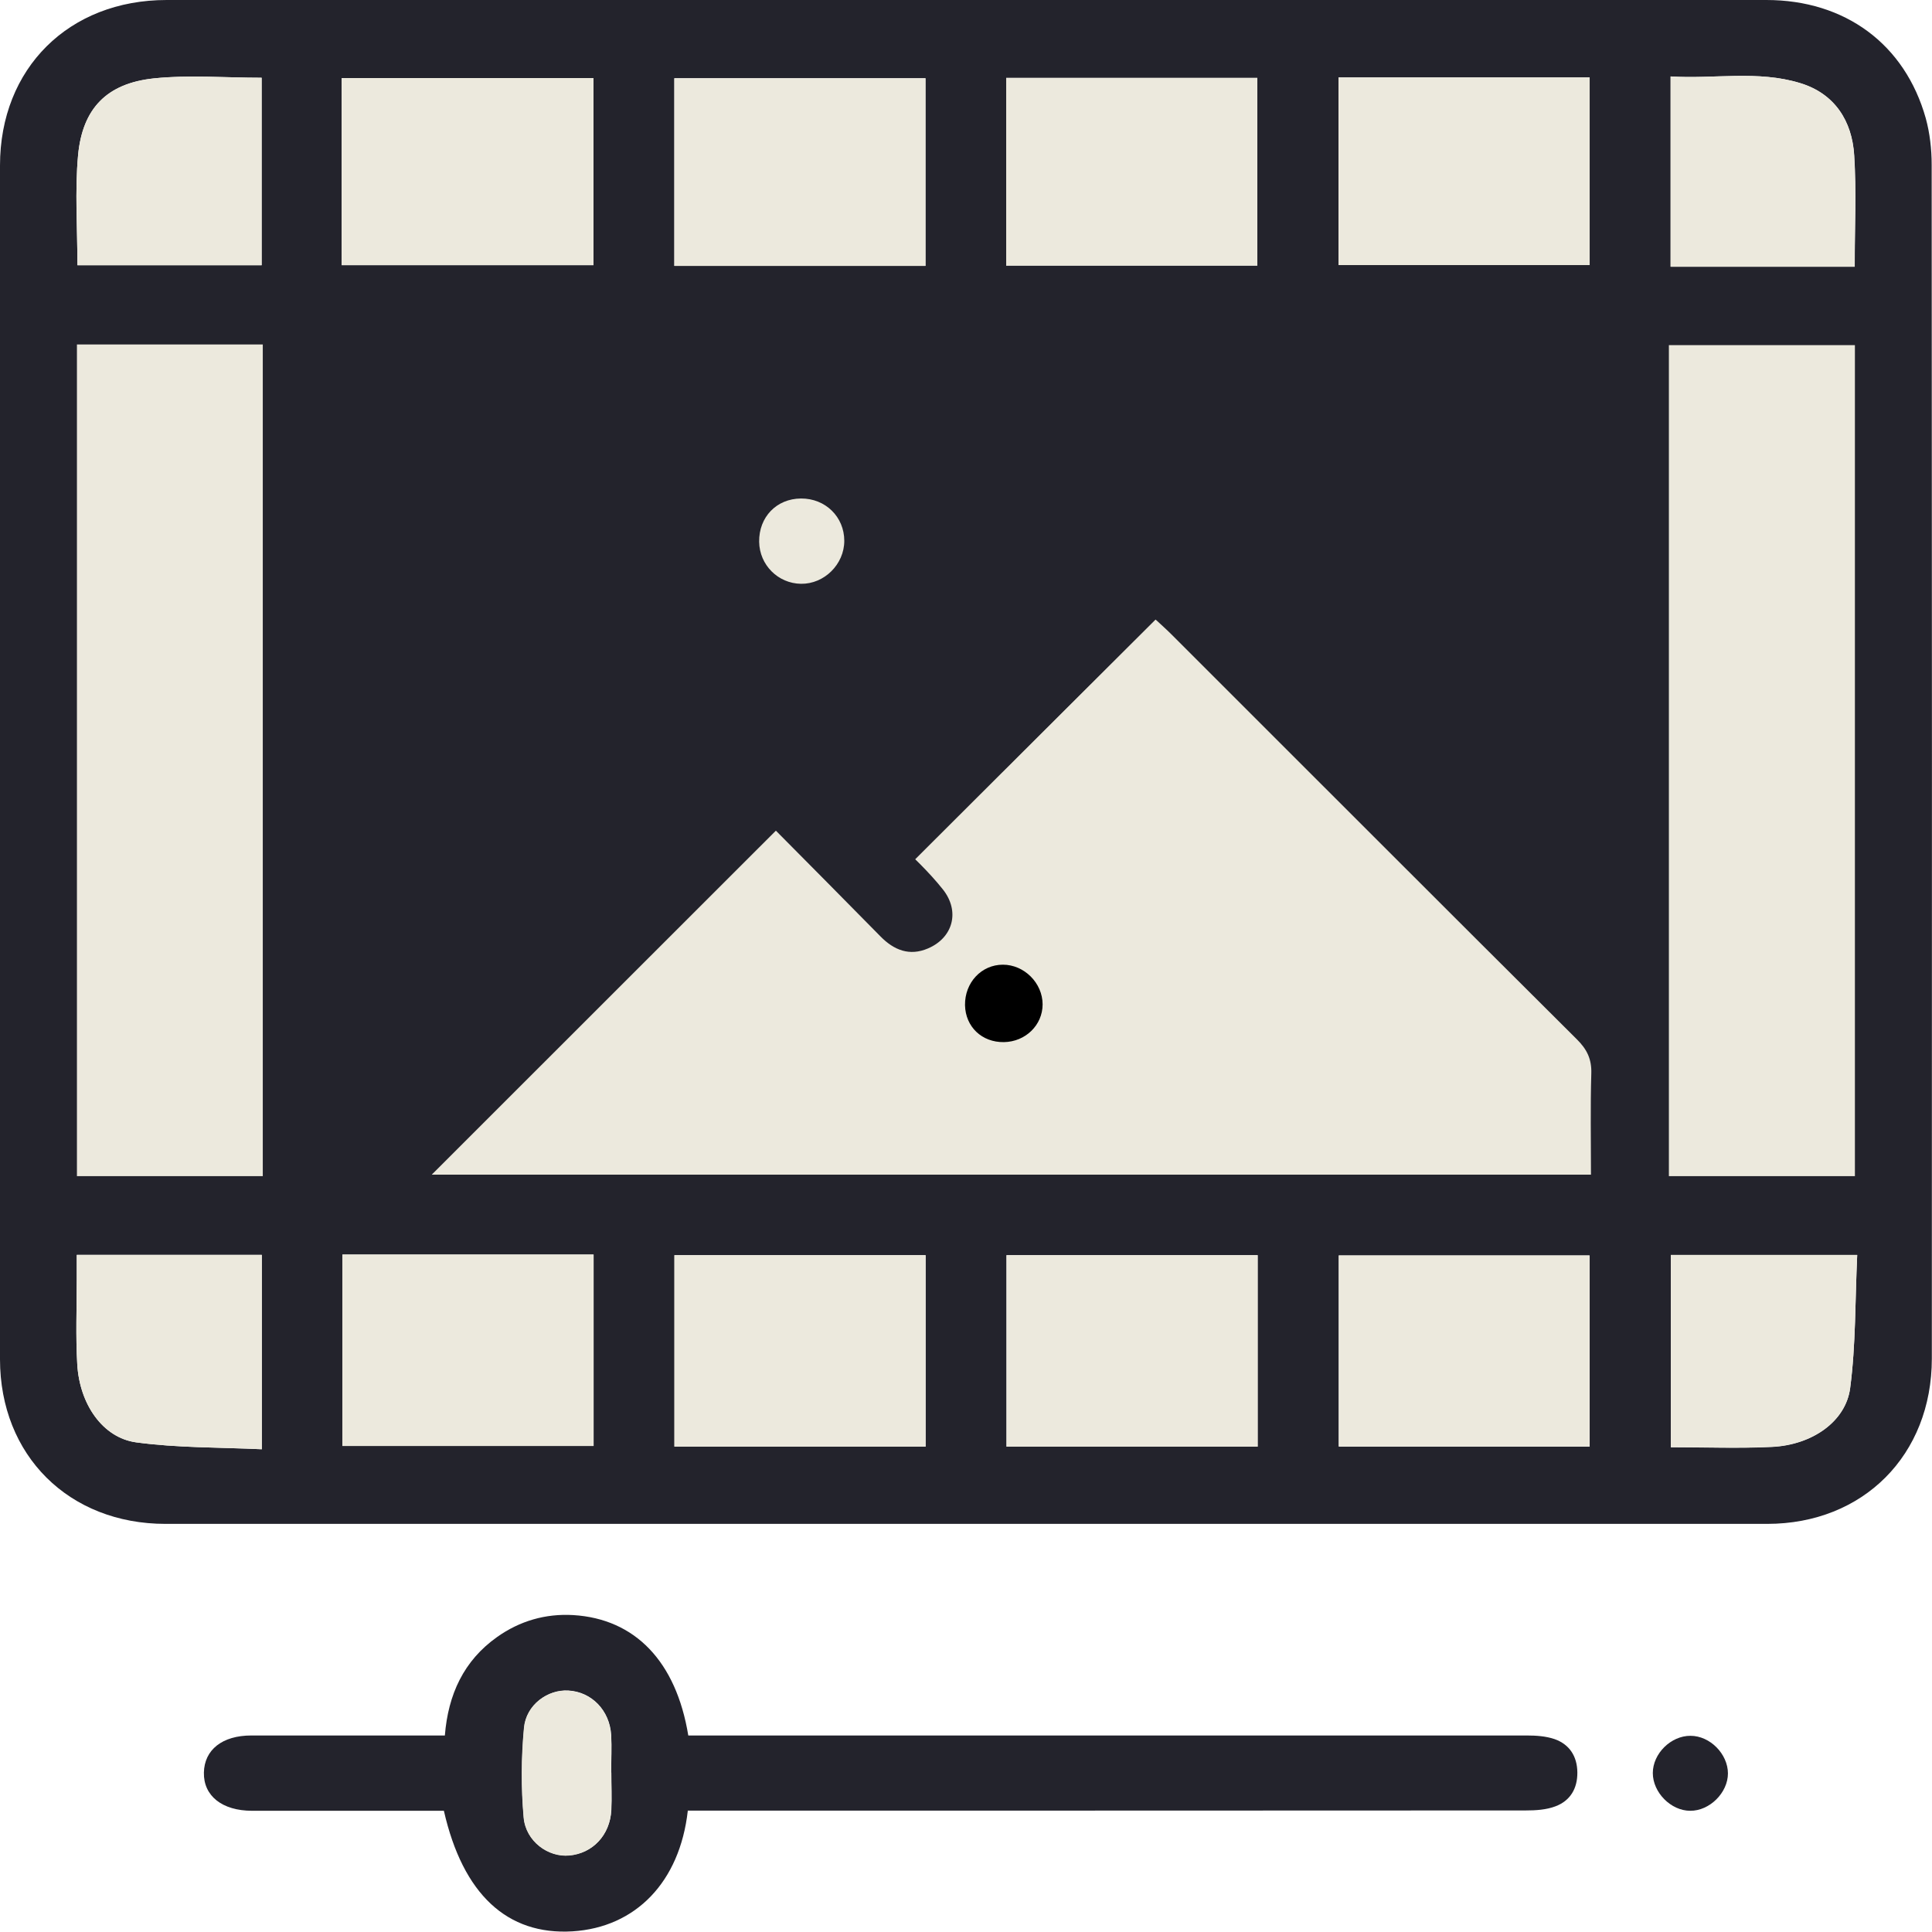 <?xml version="1.0" encoding="UTF-8"?><svg xmlns="http://www.w3.org/2000/svg" viewBox="0 0 117.78 117.76"><defs><style>.e{fill:#ece9dd;}.f{fill:#23232c;}</style></defs><g id="a"/><g id="b"><g id="c"><polyline class="f" points="18.17 18.47 18.97 72.63 98.98 72.65 98.98 20.08"/><polyline class="e" points="70.45 37.76 53.41 54.76 46.91 46.92 22.14 72.26 99.69 73.6 99.69 61.93 79.04 42.9"/><path class="e" d="M46.8,29.49s-4.7,5.81-1.7,6.91,8.81,1.06,8.81-1.72-4.91-6.99-4.91-6.99"/><rect class="e" x="98.98" y="18.47" width="16.28" height="55.12"/><rect class="e" x="3.09" y="19.7" width="16.57" height="54.89"/><g id="d"><g><path class="f" d="M58.92,0c16.25,0,32.51,0,48.76,0,4.8,0,8.45,2.69,9.72,7.21,.25,.91,.36,1.89,.36,2.83,.02,24.26,.02,48.52,.01,72.78,0,5.88-4.18,10.08-10.04,10.08-32.55,0-65.09,0-97.64,0-5.89,0-10.09-4.17-10.09-10.04C0,58.61,0,34.35,0,10.09,0,4.16,4.2,0,10.16,0,26.42,0,42.67,0,58.92,0ZM26.33,71.61H96.99c0-2.12-.04-4.14,.02-6.16,.03-.89-.27-1.49-.89-2.1-8.26-8.22-16.49-16.47-24.74-24.71-.29-.29-.6-.56-.94-.88-2.7,2.69-5.33,5.31-7.97,7.92-.6,.59-1.17,1.23-1.83,1.74-1.4,1.07-3,.56-3.61-1.07-.45-1.2,.13-2.05,.93-2.85,3.42-3.41,6.83-6.83,10.25-10.24,1.77-1.77,2.75-1.76,4.54,.02,7.75,7.75,15.51,15.5,23.26,23.25,.28,.28,.59,.55,.97,.9V21.02H20.81v49.01c.52-.23,.79-.61,1.11-.94,7.67-7.68,15.34-15.35,23.01-23.01,1.6-1.6,2.69-1.58,4.31-.01,1.78,1.73,3.6,3.43,5.38,5.17,.99,.96,2.01,1.91,2.86,2.98,1.06,1.34,.62,2.95-.91,3.6-1.12,.48-2.07,.11-2.9-.74-2.14-2.18-4.3-4.35-6.37-6.44-7.07,7.06-14.02,14.02-20.97,20.96ZM4.69,21v50.7h11.33V21H4.69Zm108.39,50.7V21.04h-11.34v50.66h11.34Zm-92.2,4.78v11.67h15.31v-11.67h-15.31Zm35.55,11.71v-11.67h-15.31v11.67h15.31Zm20.24,0v-11.67h-15.31v11.67h15.31Zm20.24,0v-11.65h-15.29v11.65h15.29ZM20.83,16.17h15.35V4.76h-15.35v11.4Zm35.59,.04V4.77h-15.31v11.44h15.31Zm20.23-.02V4.75h-15.31v11.44h15.31Zm4.95-11.47v11.44h15.31V4.72h-15.31ZM4.68,76.5c0,.6,0,1.06,0,1.51,0,1.72-.07,3.45,.03,5.16,.14,2.43,1.55,4.48,3.59,4.76,2.51,.34,5.07,.3,7.66,.42v-11.85H4.68Zm97.18,0v11.73c2.13,0,4.15,.08,6.17-.02,2.44-.12,4.49-1.54,4.76-3.58,.35-2.66,.3-5.37,.43-8.12h-11.36ZM4.72,16.17H15.95V4.74c-2.25,0-4.44-.18-6.58,.04-2.85,.3-4.34,1.82-4.61,4.68-.2,2.19-.04,4.42-.04,6.71Zm108.35,.09c0-2.37,.11-4.59-.03-6.79-.13-2.1-1.19-3.76-3.28-4.4-2.6-.8-5.27-.24-7.91-.41v11.6h11.22Z"/><path class="f" d="M41.93,110.39c-.49,4.35-3.18,7.11-7.03,7.35-3.98,.24-6.68-2.26-7.84-7.35-2.04,0-4.1,0-6.17,0-1.84,0-3.68,0-5.52,0-1.83,0-2.97-.91-2.94-2.33,.03-1.39,1.12-2.26,2.89-2.26,3.49,0,6.98,0,10.46,0h1.34c.2-2.5,1.15-4.56,3.18-6,1.38-.98,2.95-1.44,4.65-1.34,3.77,.23,6.27,2.83,7.01,7.34h1.33c16.6,0,33.19,0,49.79,0,.57,0,1.16,.04,1.69,.22,.91,.32,1.38,1.05,1.39,2.03,.01,.98-.43,1.73-1.34,2.07-.55,.21-1.2,.25-1.8,.25-16.56,.01-33.12,.01-49.67,.01h-1.44Zm-4.67-2.33c0-.76,.04-1.53,0-2.29-.09-1.5-1.19-2.63-2.6-2.71-1.26-.08-2.58,.86-2.71,2.27-.17,1.81-.18,3.66-.02,5.46,.13,1.47,1.5,2.44,2.78,2.32,1.43-.13,2.48-1.25,2.56-2.76,.04-.76,0-1.53,0-2.29Z"/><path class="f" d="M105.34,108.11c0,1.18-1.12,2.29-2.3,2.28-1.18,0-2.28-1.12-2.28-2.3,0-1.19,1.11-2.28,2.3-2.27,1.19,0,2.28,1.11,2.28,2.3Z"/><path class="e" d="M20.87,76.48h15.31v11.67h-15.31v-11.67Z"/><path class="e" d="M56.42,88.19h-15.31v-11.67h15.31v11.67Z"/><path class="e" d="M76.67,88.19h-15.31v-11.67h15.31v11.67Z"/><path class="e" d="M96.9,88.18h-15.29v-11.65h15.29v11.65Z"/><path class="e" d="M20.83,16.17V4.76h15.35v11.4h-15.35Z"/><path class="e" d="M56.42,16.21h-15.31V4.77h15.31v11.44Z"/><path class="e" d="M76.65,16.19h-15.31V4.75h15.31v11.44Z"/><path class="e" d="M81.6,4.72h15.31v11.44h-15.31V4.72Z"/><path class="e" d="M4.68,76.5H15.96v11.85c-2.59-.12-5.15-.08-7.66-.42-2.04-.28-3.45-2.32-3.59-4.76-.1-1.71-.03-3.44-.03-5.16,0-.46,0-.91,0-1.51Z"/><path class="e" d="M101.86,76.5h11.36c-.13,2.75-.08,5.46-.43,8.12-.27,2.04-2.32,3.46-4.76,3.58-2.02,.1-4.05,.02-6.17,.02v-11.73Z"/><path class="e" d="M4.72,16.17c0-2.29-.16-4.52,.04-6.71,.27-2.85,1.75-4.37,4.61-4.68,2.15-.23,4.33-.04,6.58-.04v11.43H4.72Z"/><path class="e" d="M113.06,16.26h-11.22V4.66c2.63,.17,5.31-.39,7.91,.41,2.09,.64,3.15,2.3,3.28,4.4,.14,2.2,.03,4.42,.03,6.79Z"/><path class="e" d="M37.26,108.07c0,.76,.03,1.53,0,2.29-.08,1.52-1.13,2.63-2.56,2.76-1.28,.12-2.65-.86-2.78-2.32-.16-1.81-.15-3.66,.02-5.46,.13-1.41,1.45-2.35,2.71-2.27,1.41,.09,2.51,1.21,2.6,2.71,.05,.76,0,1.53,0,2.29Z"/><path class="f" d="M56.18,32.97c0,4.1-3.26,7.33-7.37,7.31-4.02-.02-7.27-3.25-7.34-7.28-.06-3.94,3.37-7.41,7.36-7.43,4.01-.02,7.35,3.34,7.34,7.39Zm-7.35-2.58c-1.49,.01-2.57,1.13-2.55,2.64,.02,1.41,1.15,2.54,2.55,2.56,1.42,.02,2.64-1.19,2.64-2.62,0-1.46-1.15-2.59-2.64-2.58Z"/><path d="M61.2,63.53c-1.34,.02-2.34-.93-2.37-2.25-.02-1.38,1-2.47,2.31-2.47,1.3,0,2.42,1.12,2.42,2.42,0,1.26-1.04,2.28-2.36,2.3Z"/></g></g></g></g></svg>